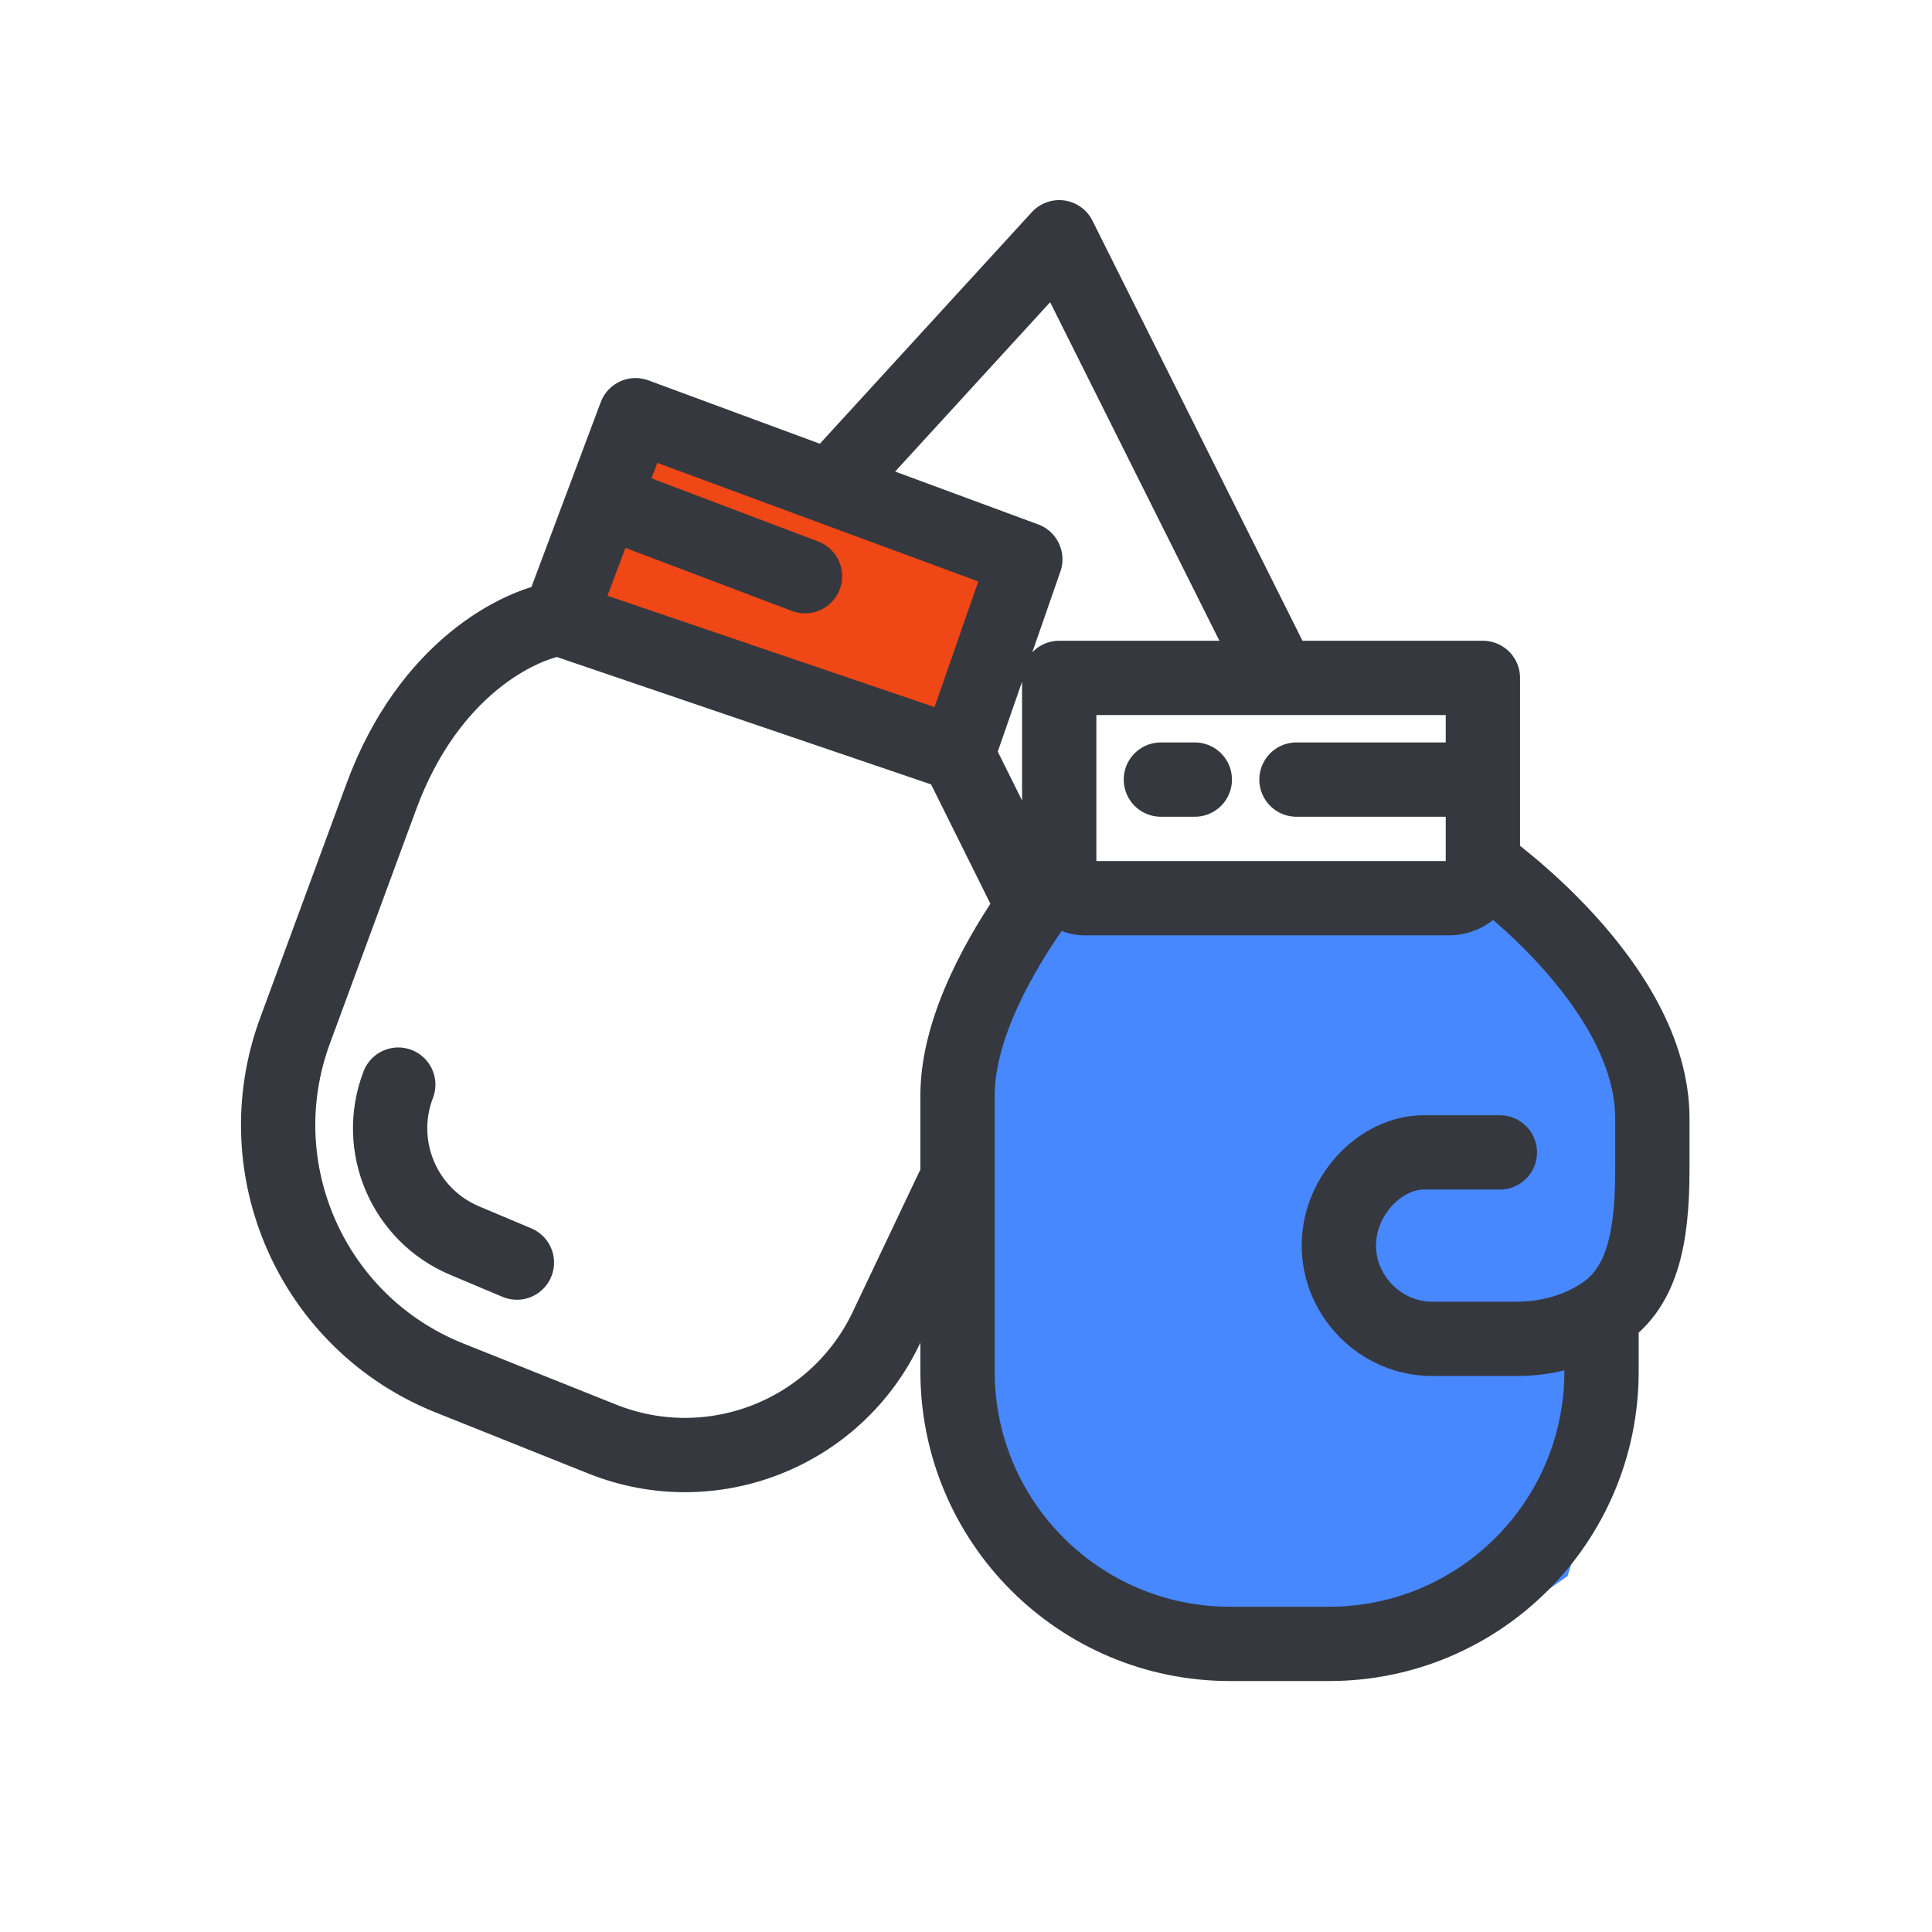 <svg width="78" height="78" viewBox="0 0 78 78" fill="none" xmlns="http://www.w3.org/2000/svg">
<g id="Martial arts">
<path id="Vector 19" d="M38.658 30.447L22.579 24.632L25.658 17.105L41.395 22.579L38.658 30.447Z" fill="#F04716"/>
<path id="Vector 18" d="M40.026 39L42.763 35.579L45.842 36.263H57.132L60.211 35.579L63.289 37.461L66.026 43.105V50.289L64.658 53.026V59.184L63.289 63.632L58.842 66.71H46.184L40.711 63.974L38.658 59.868V43.105L40.026 39Z" fill="#4788FF"/>
<g id="Group 102">
<path id="Vector 17" d="M60.553 46.526H57.474C55.763 46.526 54.053 48.237 54.053 50.289C54.053 52.342 55.763 54.053 57.816 54.053C59.458 54.053 60.781 54.053 61.237 54.053C62.438 54.053 63.639 53.74 64.658 53.075M64.658 53.075C66.25 52.034 66.71 50.131 66.71 47.211V45.158C66.71 39.684 59.868 34.895 59.868 34.895M64.658 53.075V55.368C64.658 61.444 59.733 66.368 53.658 66.368H49.658C43.583 66.368 38.658 61.444 38.658 55.368V47.553M42.763 35.237V27.369H51.658M42.763 35.237V35.237C42.763 35.804 43.223 36.263 43.789 36.263H58.5C59.256 36.263 59.868 35.651 59.868 34.895V34.895M42.763 35.237C42.763 35.237 42.317 35.757 41.719 36.605M59.868 34.895V31.474M59.868 31.474V27.369H51.658M59.868 31.474H52.342M48.237 31.474H46.868M22.579 24.974L38.658 30.447M22.579 24.974C20.982 25.202 17.31 26.958 15.395 32.158L11.91 41.616C9.851 47.206 12.615 53.42 18.146 55.632L24.312 58.098C28.723 59.863 33.745 57.895 35.784 53.604L38.658 47.553M22.579 24.974L24.375 20.184M38.658 30.447L41.395 22.579L33.526 19.671M38.658 30.447L41.719 36.605M41.719 36.605C40.503 38.33 38.658 41.411 38.658 44.228V47.553M24.375 20.184L25.658 16.763L33.526 19.671M24.375 20.184L32.5 23.263M33.526 19.671L42.763 9.579L51.658 27.369M16.079 43.789V43.789C15.126 46.268 16.313 49.056 18.76 50.086L20.868 50.974" stroke="#36383F" stroke-width="3" stroke-linecap="round" stroke-linejoin="round"/>
</g>
</g>
</svg>
